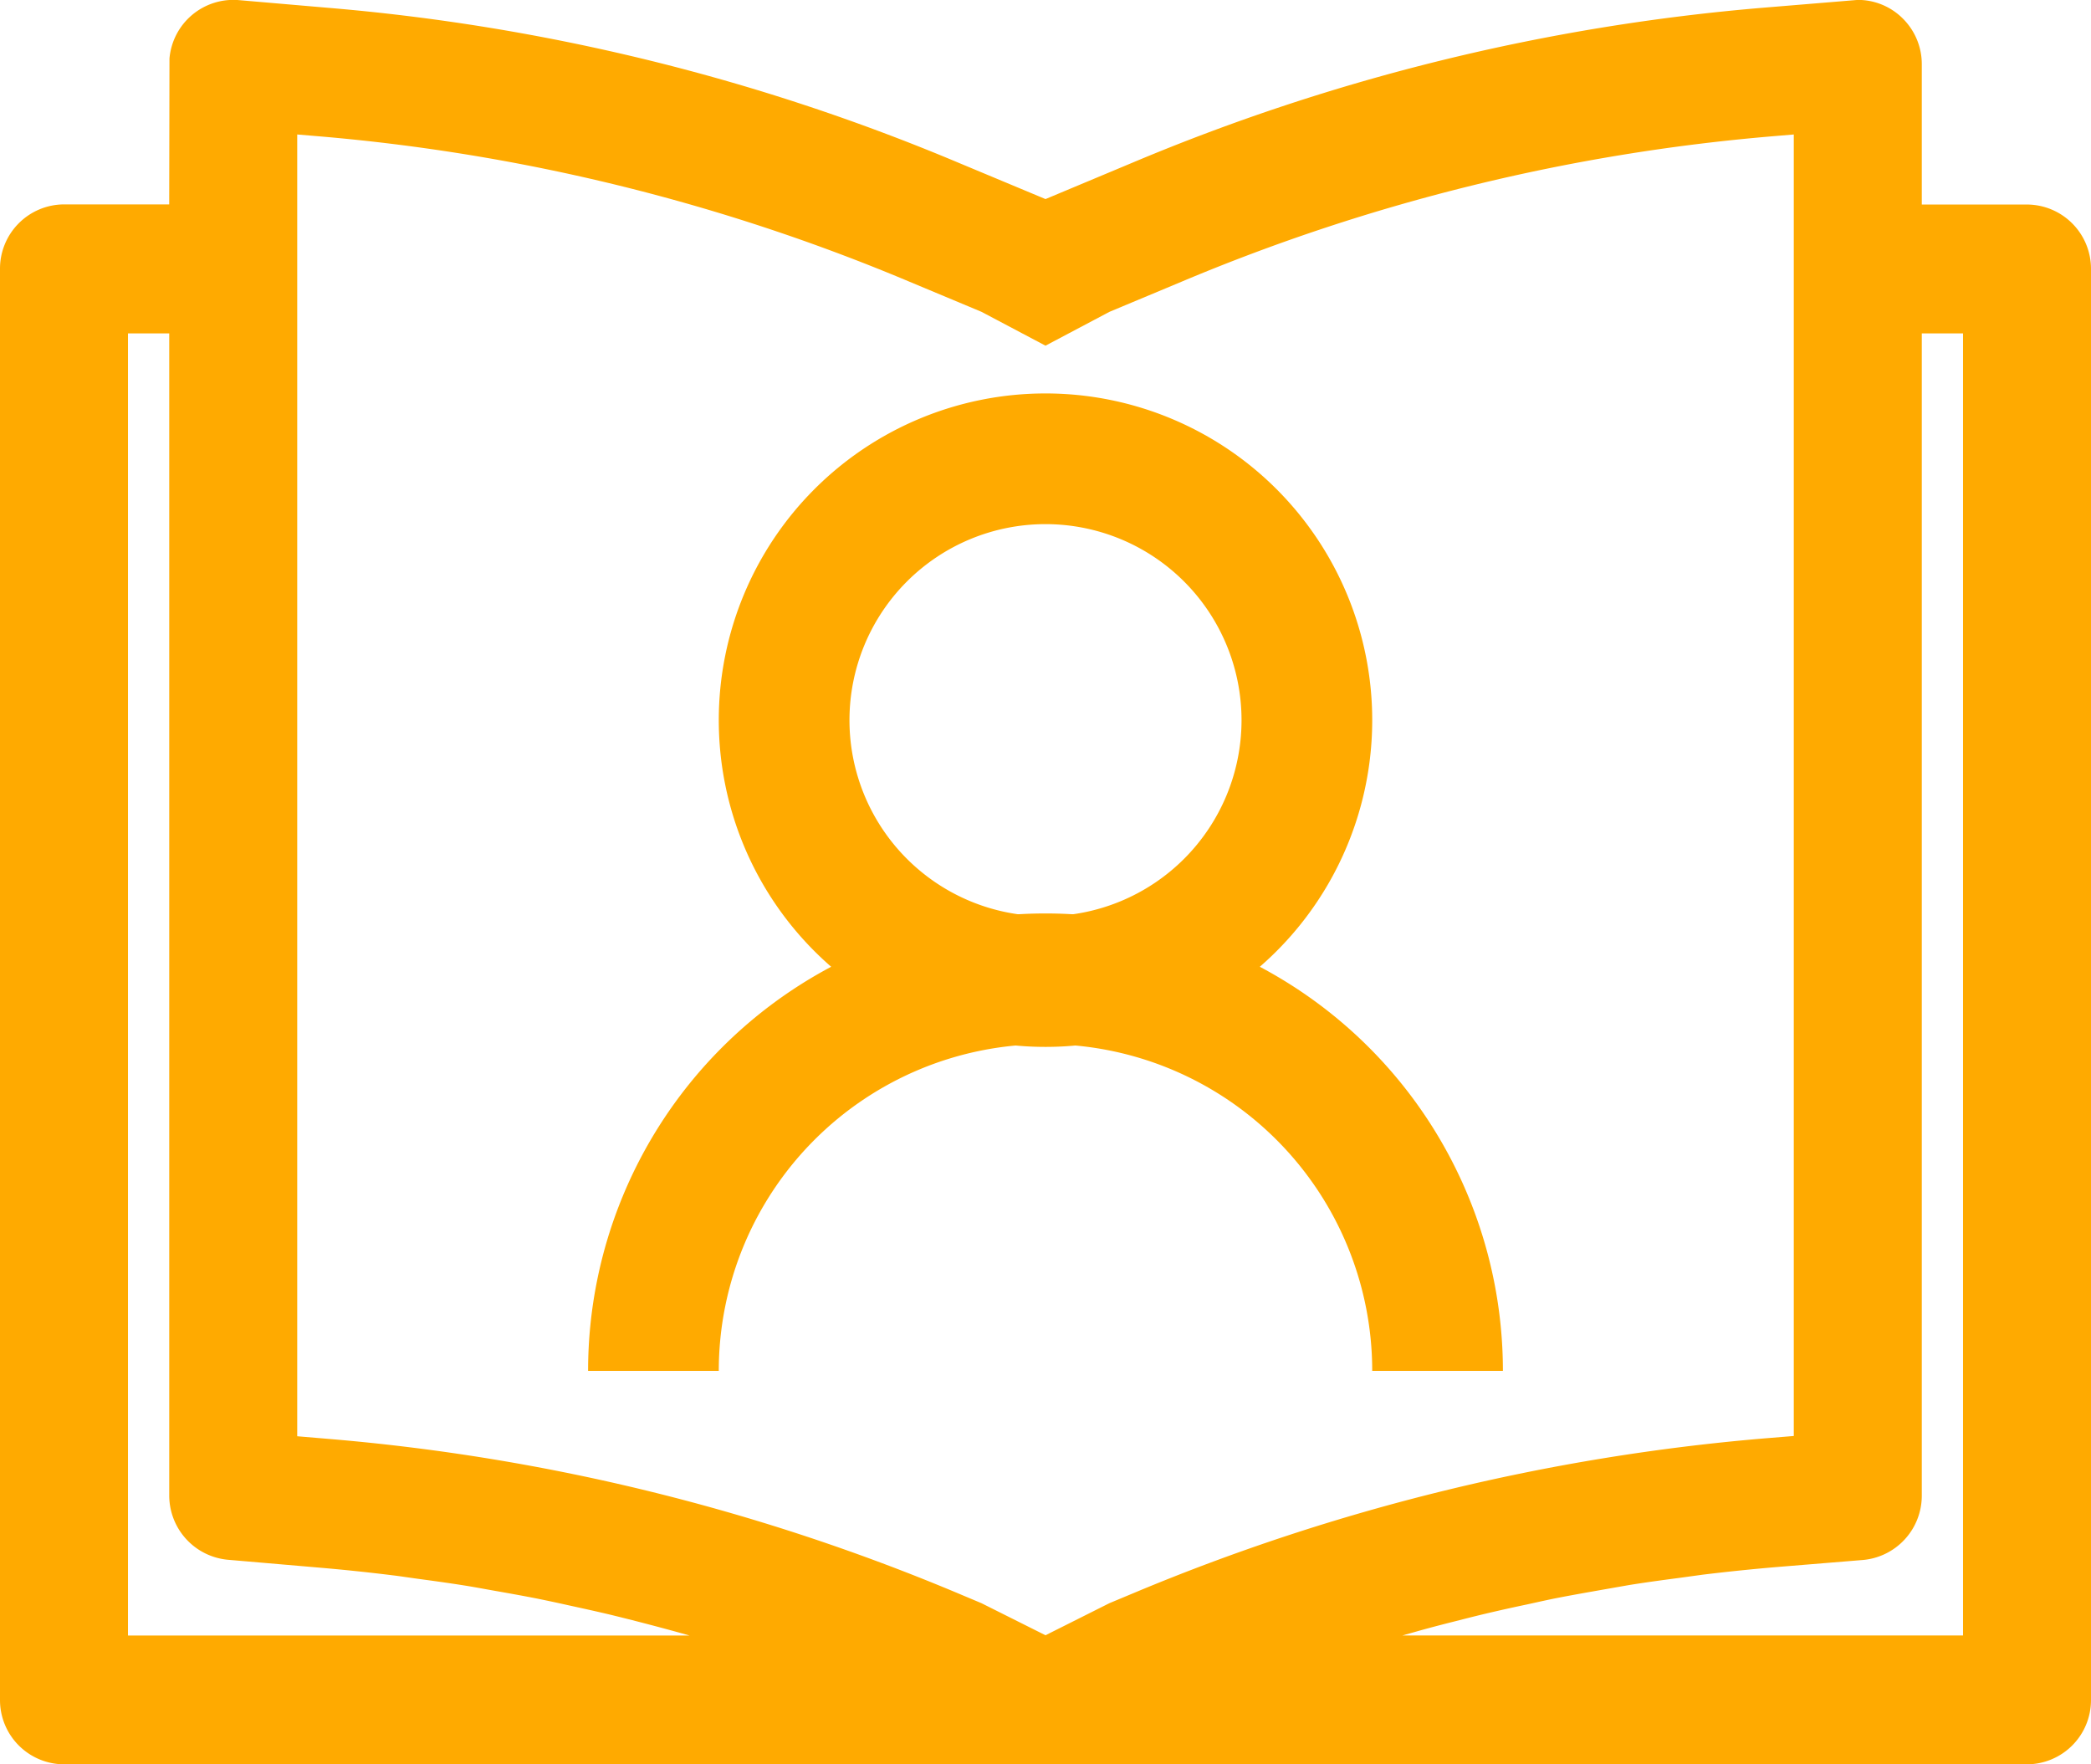 <svg id="Group_244" data-name="Group 244" xmlns="http://www.w3.org/2000/svg" width="64" height="54" viewBox="0 0 64 54">
  <g id="Group_216" data-name="Group 216" transform="translate(18 12.042)">
    <path id="Path_414" data-name="Path 414" d="M160.3,93.945a10,10,0,1,1,10-10A10,10,0,0,1,160.3,93.945Zm0-16a6,6,0,1,0,6,6A6,6,0,0,0,160.3,77.945Z" transform="translate(-146.3 -73.945)" fill="#fa0"/>
    <path id="Path_415" data-name="Path 415" d="M174.3,103.861h-4a10,10,0,1,0-20,0h-4a14,14,0,1,1,28,0Z" transform="translate(-146.3 -73.945)" fill="#fa0"/>
  </g>
  <path id="Path_468" data-name="Path 468" d="M189.391,67.544h-3.22V63.263a1.965,1.965,0,0,0-.569-1.4,1.944,1.944,0,0,0-1.387-.582l-2.869.237a63.341,63.341,0,0,0-19.329,4.743l-2.667,1.116-2.663-1.112a63.371,63.371,0,0,0-19.33-4.745l-2.706-.233a1.963,1.963,0,0,0-2.114,1.79l-.008,4.463h-3.22a1.967,1.967,0,0,0-1.959,1.973v43.8a1.966,1.966,0,0,0,1.959,1.971h60.082a1.966,1.966,0,0,0,1.959-1.971v-43.8A1.967,1.967,0,0,0,189.391,67.544Zm-30.041,43.79-1.959-.981-.63-.265a63.293,63.293,0,0,0-19.321-4.761l-.993-.084V65.4l.582.049a59.485,59.485,0,0,1,18.152,4.455l2.21.924,1.959,1.036,1.958-1.036,2.216-.926a59.451,59.451,0,0,1,18.147-4.453l.582-.049v39.835l-.855.07a63.763,63.763,0,0,0-19.339,4.733l-.752.314Zm11.264-.089c.4-.115.811-.223,1.293-.344.294-.075.591-.151.894-.223.422-.1.848-.195,1.277-.285l.182-.04c.245-.054.491-.109.74-.158.45-.088.9-.167,1.353-.247l.872-.153c.5-.08,1.007-.149,1.512-.215l.727-.1c.749-.091,1.5-.169,2.255-.233l2.652-.217a1.976,1.976,0,0,0,1.8-1.969V71.488h1.262V111.34H170.274Zm-36.293-2.222,2.789.24c.749.064,1.5.142,2.247.235.138.016.277.036.415.056l.346.049c.489.066.98.133,1.468.211.219.035.441.075.66.115l.218.039c.448.079.894.158,1.339.246q.411.084.823.175l.094.021c.43.094.86.188,1.286.289.306.074.618.153.926.232.421.109.843.221,1.263.338l.259.073H131.267V71.488h1.263v35.566A1.976,1.976,0,0,0,134.321,109.023Z" transform="translate(-127.35 -61.284)" fill="#fa0"/>
</svg>
